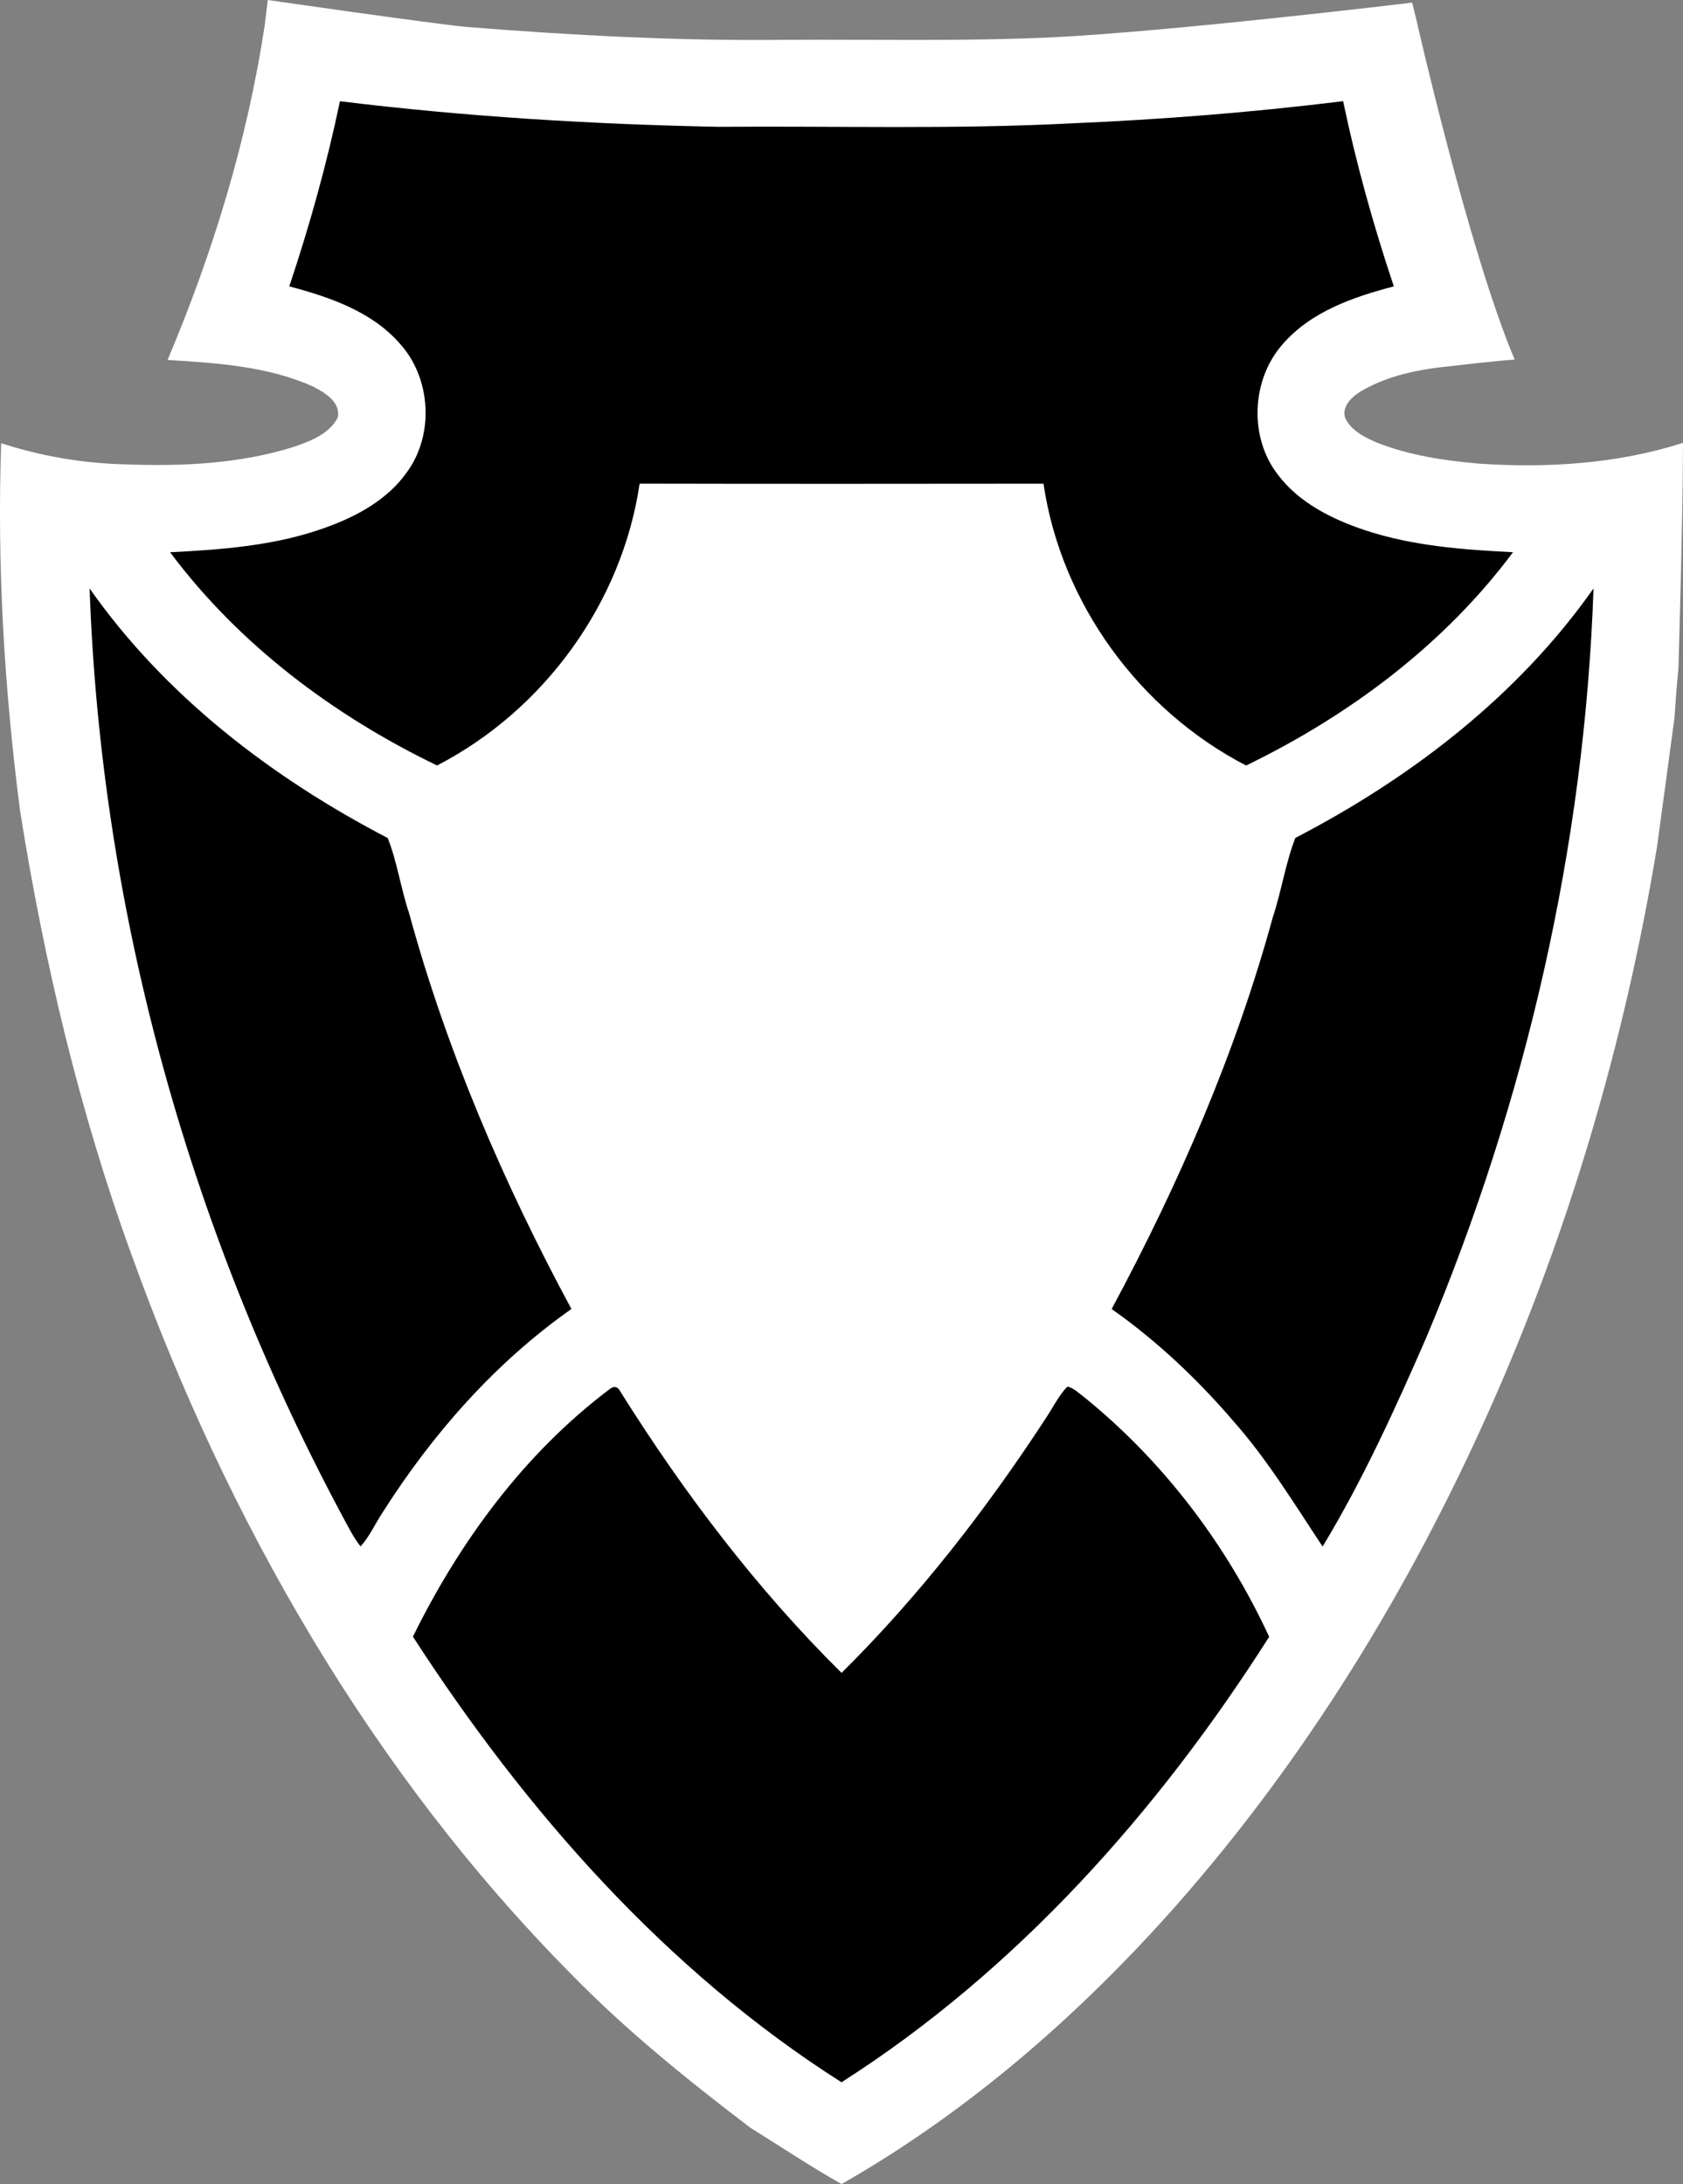 <?xml version="1.0" encoding="UTF-8" standalone="no"?>
<svg xmlns:svg="http://www.w3.org/2000/svg" xmlns="http://www.w3.org/2000/svg" x="0px" y="0px" width="328.875px" height="426.762px">
  <rect width="100%" height="100%" fill="#808080" stroke="none"/>
  <path fill="#FFFFFF" d="M52.324,0c0,0,30.984,4.471,38.604,5.241c20.79,1.67,41.649,2.78,62.521,2.54c17.279-0.1,34.569,0.311,51.84-0.471   c23.16-1.109,69.24-6.629,69.24-6.629l1.42-0.182l0.779,3.161c0,0,10.24,45.261,19.25,66.601c-3.93,0.26-12.47,1.279-12.47,1.279   c-6.09,0.59-12.319,1.801-17.63,4.95c-1.71,1.04-3.689,2.899-3.04,5.11c1.12,2.52,3.78,3.82,6.19,4.869   c6.359,2.531,13.199,3.531,19.989,4.121c13.25,0.91,27.126,0.049,39.856-4.061c0,14.25-0.877,43.82-0.896,44.18   c-0.32,3.18-0.56,6.37-0.77,9.561c-0.03,0.369-3.307,24.447-3.44,25.4c-6.28,37.819-17.13,74.909-32.771,109.92   c-15.59,34.979-35.84,68.039-61.209,96.799c-18.85,21.281-40.58,40.261-65.34,54.371c-6.09-3.431-11.9-7.33-17.83-11.01   c-12.211-9.301-24.2-18.941-34.94-29.951c-39.069-39.43-67.3-88.68-86.01-140.72c-10.16-27.93-17-56.96-21.69-86.28l-0.1-0.72   c-3.051-23.69-4.471-47.6-3.65-71.479c7.811,2.539,15.961,3.93,24.16,4.13c11.15,0.42,22.53-0.07,33.23-3.479   c3.17-1.121,6.77-2.49,8.39-5.681c0.59-3.08-2.62-4.899-4.92-6.08c-8.87-3.96-18.771-4.56-28.341-5.16   c8.851-20.94,15.57-42.89,18.98-65.38L52.324,0z"/>
  <path d="M66.429,19.781c24.55,3.01,49.28,4.51,74.011,5c23-0.189,46.01,0.52,68.989-0.68   c17.72-0.75,35.42-2.16,53.03-4.33c2.56,12.25,5.939,24.32,9.91,36.189c-7.92,2.061-16.211,4.93-21.73,11.301   c-6.109,6.92-6.62,18.18-0.92,25.5c4.18,5.549,10.68,8.729,17.12,10.879c9.29,3.051,19.12,3.781,28.819,4.261   c-13.449,18.06-32,31.899-52.16,41.68c-20.889-10.819-36.159-31.75-39.59-55.069c-26.31,0.029-52.619,0.049-78.92-0.01   c-3.439,23.319-18.68,44.27-39.58,55.069c-20.18-9.729-38.699-23.62-52.17-41.66c10.19-0.521,20.551-1.28,30.23-4.771   c6.15-2.189,12.3-5.479,16.109-10.969c5.281-7.301,4.65-18.181-1.33-24.9c-5.5-6.381-13.809-9.221-21.719-11.311   C60.498,44.092,63.869,32.021,66.429,19.781z"/>
  <path d="M17.509,114.981c14.749,21.021,35.64,37,58.26,48.771c1.87,4.739,2.55,9.869,4.181,14.709   c7.359,26.95,18.47,52.75,31.709,77.311c-14.879,10.47-27.1,24.359-36.83,39.66c-1.5,2.22-2.549,4.75-4.379,6.729   c-0.931-1.17-1.681-2.47-2.381-3.771C37.539,242.191,19.738,178.941,17.509,114.981z"/>
  <path d="M253.119,163.731c22.629-11.74,43.5-27.75,58.27-48.75c-1.72,50.25-13.199,100.021-32.66,146.329   c-6.08,13.941-12.4,27.861-20.279,40.881c-5.561-8.391-10.83-17.07-17.551-24.641c-7-8.149-14.88-15.58-23.67-21.77   c13.07-24.34,24.18-49.84,31.48-76.52C250.408,174.151,251.179,168.752,253.119,163.731z"/>
  <path d="M118.988,271.541c0.98-0.83,1.76-0.66,2.33,0.52c12.381,19.721,26.561,38.421,43.131,54.82   c15.16-15.029,28.33-31.99,39.97-49.85c1.37-2.04,2.44-4.311,4.149-6.09c1.211,0.24,2.101,1.17,3.07,1.88   c15.561,12.53,28.01,28.92,36.37,47.01c-21.69,34.101-49.3,65.181-83.569,87.04c-34.371-21.84-61.761-53.1-83.75-87.07   C89.809,301.262,102.408,284.071,118.988,271.541z"/>
  <path fill="#FFFFFF" d="M138.891,111.15c17.529-0.34,35.069-0.061,52.609-0.15c7.311,22.57,23.779,41.859,44.76,52.891  C224.2,209.67,203.65,253.52,174.27,290.77c-3.039,3.551-5.64,7.551-9.279,10.53c-31.301-36.2-53.561-79.68-67.32-125.38  c-1.15-4.061-2.57-8.07-3.141-12.27C115.439,152.92,131.811,133.55,138.891,111.15z"/>
</svg>
